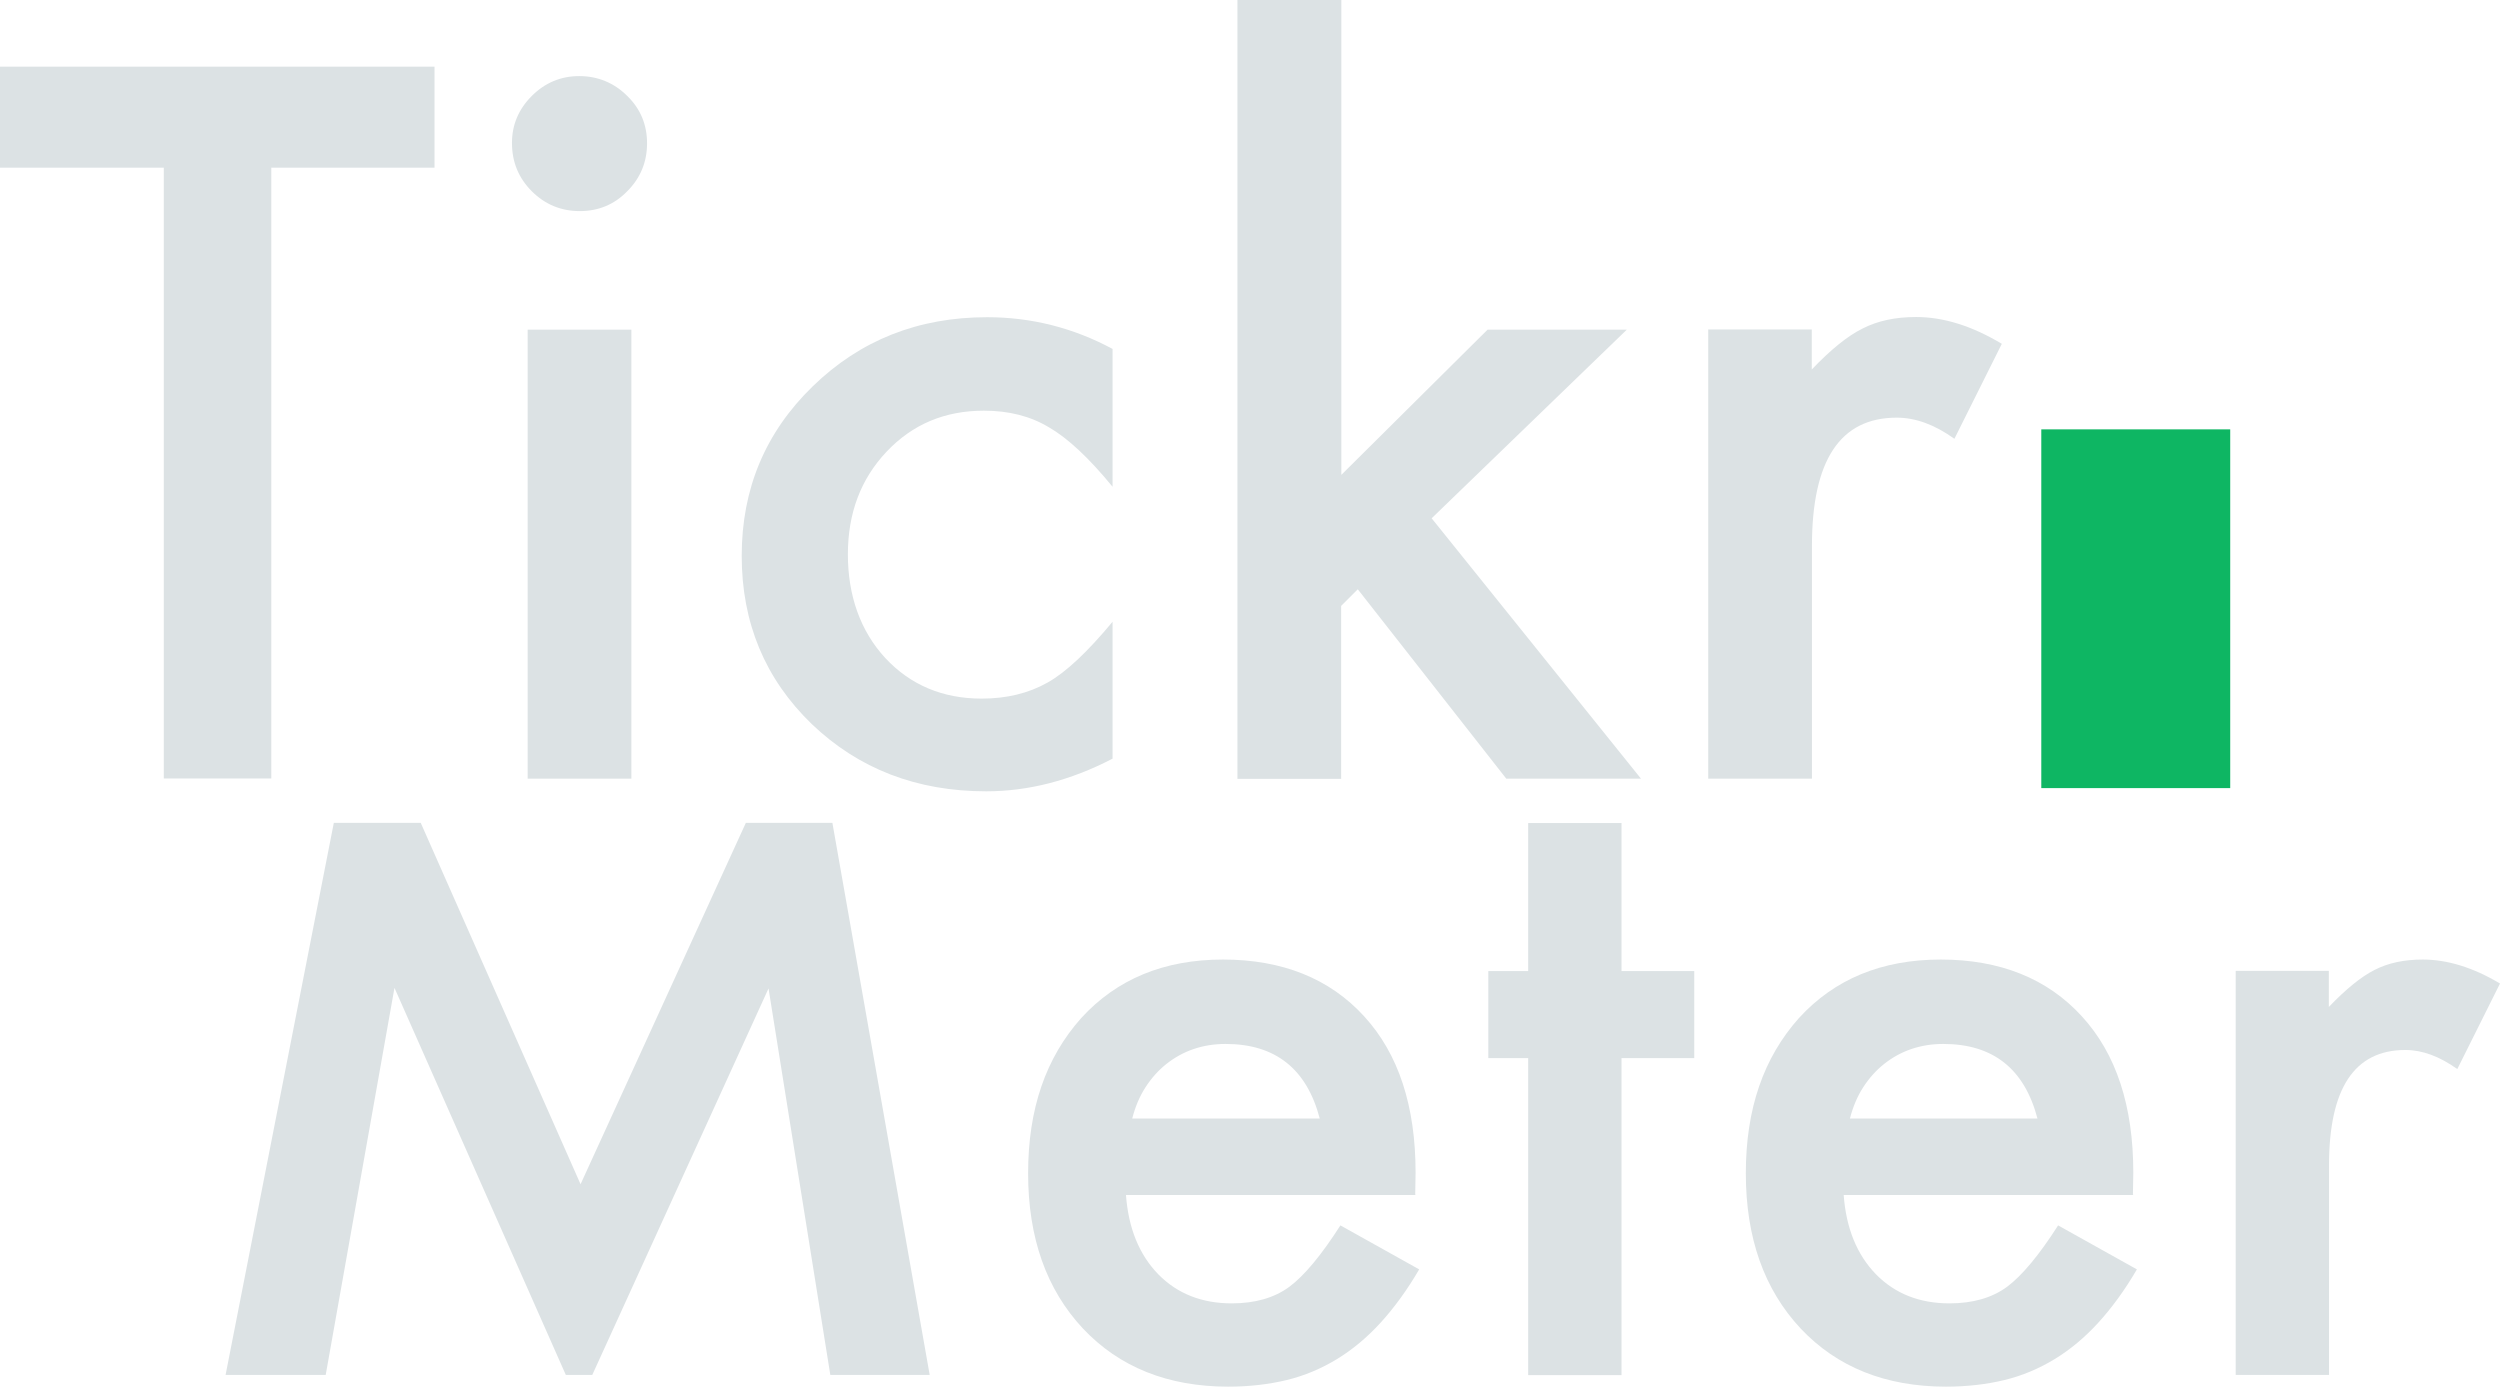 <svg width="247" height="137" viewBox="0 0 247 137" fill="none" xmlns="http://www.w3.org/2000/svg">
<path d="M26.804 16.566V76.914H16.183V16.566H0V6.586H42.931V16.566H26.804Z" fill="#DCE2E4"/>
<path d="M50.583 14.122C50.583 12.331 51.237 10.783 52.543 9.477C53.85 8.171 55.418 7.518 57.228 7.518C59.039 7.518 60.663 8.171 61.969 9.477C63.276 10.746 63.929 12.313 63.929 14.159C63.929 16.006 63.276 17.592 61.969 18.898C60.7 20.203 59.132 20.857 57.284 20.857C55.436 20.857 53.85 20.203 52.543 18.898C51.237 17.592 50.583 16.006 50.583 14.122ZM62.38 32.572V76.932H52.133V32.572H62.38Z" fill="#DCE2E4"/>
<path d="M109.921 34.474V48.092C107.588 45.238 105.479 43.279 103.631 42.216C101.801 41.115 99.674 40.575 97.21 40.575C93.346 40.575 90.154 41.918 87.597 44.623C85.04 47.328 83.771 50.704 83.771 54.771C83.771 58.837 85.002 62.344 87.466 65.012C89.949 67.68 93.141 69.023 96.986 69.023C99.45 69.023 101.615 68.501 103.5 67.437C105.329 66.411 107.457 64.397 109.921 61.43V74.955C105.759 77.119 101.596 78.182 97.434 78.182C90.565 78.182 84.835 75.962 80.206 71.541C75.595 67.083 73.281 61.542 73.281 54.92C73.281 48.297 75.614 42.72 80.299 38.168C84.984 33.616 90.714 31.34 97.527 31.34C101.895 31.34 106.039 32.385 109.921 34.474Z" fill="#DCE2E4"/>
<path d="M132.525 3.05176e-05V46.916L146.972 32.571H160.728L141.447 51.207L162.128 76.932H148.82L134.149 58.221L132.506 59.863V76.951H122.259V3.05176e-05H132.506H132.525Z" fill="#DCE2E4"/>
<path d="M168.755 32.553H179.002V36.507C180.887 34.53 182.548 33.187 184.023 32.459C185.516 31.694 187.271 31.321 189.305 31.321C192.012 31.321 194.83 32.198 197.779 33.97L193.094 43.353C191.153 41.954 189.249 41.264 187.401 41.264C181.802 41.264 179.021 45.48 179.021 53.931V76.932H168.773V32.571L168.755 32.553Z" fill="#DCE2E4"/>
<path d="M139.879 118.066H111.246C111.489 121.349 112.553 123.96 114.438 125.901C116.323 127.822 118.75 128.773 121.699 128.773C123.995 128.773 125.899 128.232 127.392 127.132C128.866 126.031 130.546 124.016 132.432 121.069L140.215 125.415C139.02 127.468 137.732 129.221 136.407 130.676C135.082 132.131 133.626 133.344 132.096 134.276C130.565 135.209 128.904 135.918 127.131 136.347C125.357 136.776 123.435 137 121.344 137C115.39 137 110.593 135.079 106.99 131.254C103.388 127.393 101.578 122.3 101.578 115.92C101.578 109.54 103.332 104.504 106.823 100.586C110.35 96.725 115.017 94.803 120.84 94.803C126.664 94.803 131.368 96.669 134.783 100.418C138.18 104.131 139.86 109.279 139.86 115.864L139.823 118.028L139.879 118.066ZM130.397 110.529C129.109 105.604 126.011 103.142 121.083 103.142C119.963 103.142 118.918 103.31 117.928 103.646C116.939 103.981 116.043 104.485 115.241 105.119C114.438 105.753 113.747 106.537 113.169 107.432C112.59 108.328 112.161 109.354 111.862 110.51H130.397V110.529Z" fill="#DCE2E4"/>
<path d="M160.206 104.541V135.862H150.985V104.541H147.047V95.941H150.985V81.316H160.206V95.941H167.392V104.541H160.206Z" fill="#DCE2E4"/>
<path d="M210.789 118.066H182.156C182.399 121.349 183.463 123.96 185.348 125.901C187.233 127.822 189.66 128.773 192.609 128.773C194.905 128.773 196.809 128.232 198.302 127.132C199.776 126.031 201.456 124.016 203.342 121.069L211.125 125.415C209.93 127.468 208.643 129.221 207.317 130.676C205.992 132.131 204.536 133.344 203.006 134.276C201.475 135.209 199.814 135.918 198.041 136.347C196.267 136.776 194.345 137 192.254 137C186.3 137 181.503 135.079 177.901 131.254C174.298 127.393 172.488 122.3 172.488 115.92C172.488 109.54 174.242 104.504 177.733 100.586C181.26 96.725 185.927 94.803 191.75 94.803C197.574 94.803 202.278 96.669 205.693 100.418C209.091 104.131 210.77 109.279 210.77 115.864L210.733 118.028L210.789 118.066ZM201.307 110.529C200.019 105.604 196.921 103.142 191.993 103.142C190.873 103.142 189.828 103.31 188.838 103.646C187.849 103.981 186.953 104.485 186.151 105.119C185.348 105.753 184.657 106.537 184.079 107.432C183.5 108.328 183.071 109.354 182.772 110.51H201.307V110.529Z" fill="#DCE2E4"/>
<path d="M220.868 95.922H230.089V99.486C231.788 97.713 233.281 96.501 234.606 95.829C235.95 95.139 237.537 94.803 239.366 94.803C241.792 94.803 244.35 95.587 247 97.172L242.782 105.623C241.027 104.373 239.329 103.739 237.649 103.739C232.609 103.739 230.108 107.544 230.108 115.137V135.843H220.887V95.922H220.868Z" fill="#DCE2E4"/>
<path d="M82.24 81.297H73.691L57.359 117.002L41.568 81.297H32.982L22.287 135.843H28.073H32.179L38.974 97.601L55.903 135.843H58.516L75.931 97.657L82.035 135.843H88.698H91.853L82.24 81.297Z" fill="#DCE2E4"/>
<path d="M220.346 42.421H201.68V77.865H220.346V42.421Z" fill="#0EB663"/>
</svg>
